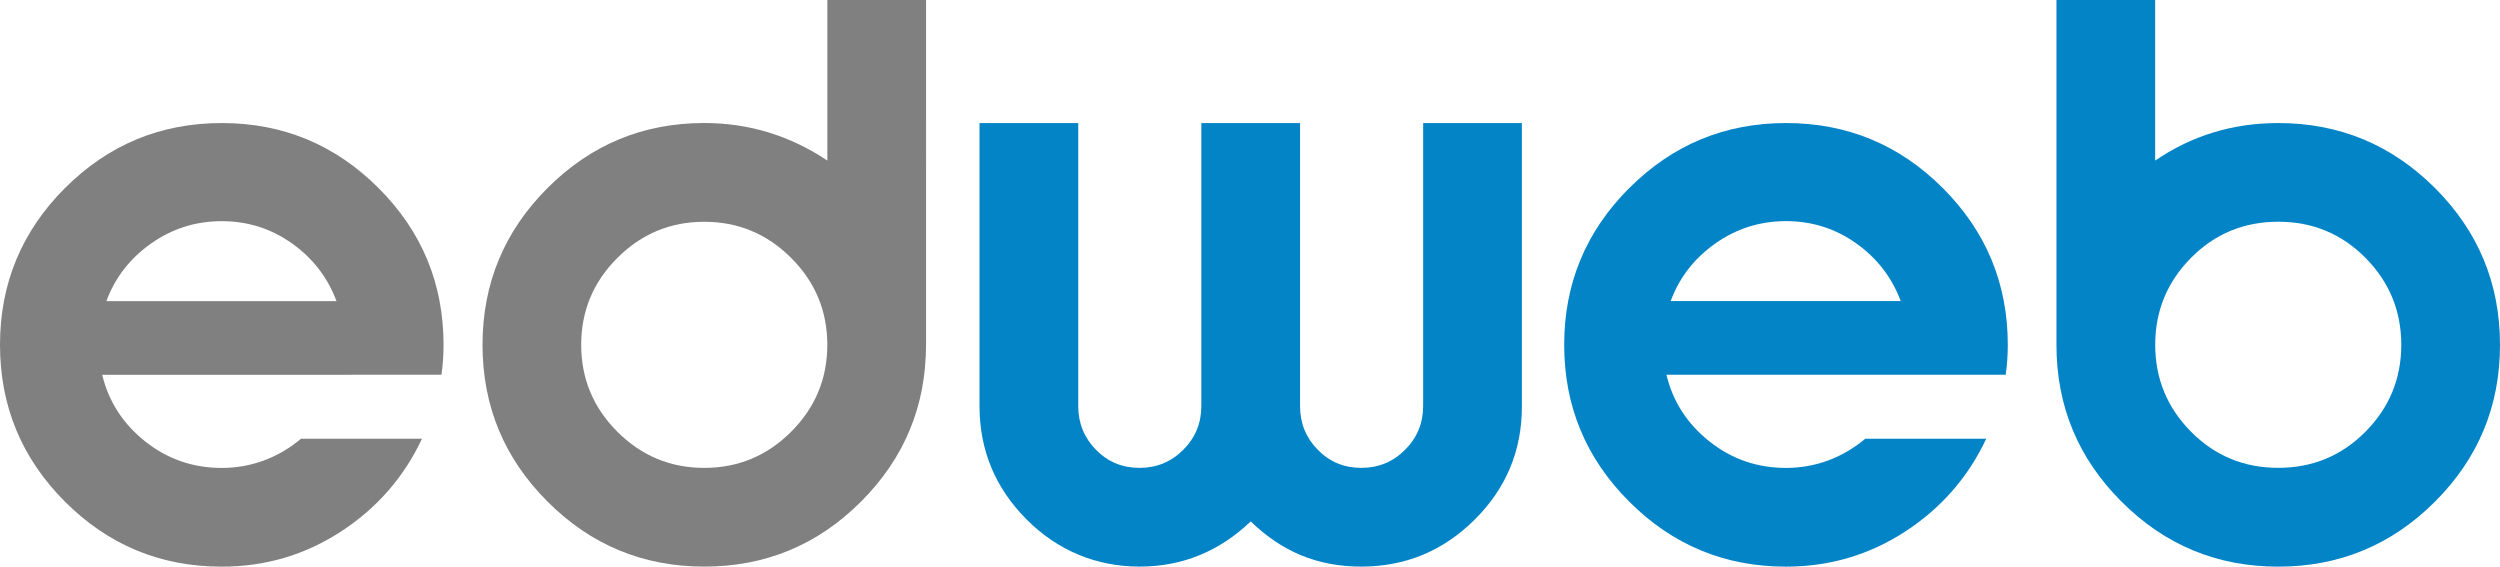 <?xml version="1.0" encoding="UTF-8"?>
<svg id="_Слой_2" data-name="Слой 2" xmlns="http://www.w3.org/2000/svg" viewBox="0 0 539.4 122.26">
  <defs>
    <style>
      .cls-1 {
        fill: #0284c7;
      }

      .cls-2 {
        fill: gray;
      }
    </style>
  </defs>
  <g id="_Слой_1-2" data-name="Слой 1">
    <g>
      <path class="cls-2" d="M14.02,40.58c9.35-9.35,20.62-14.03,33.83-14.03s24.47,4.68,33.83,14.03c9.35,9.35,14.02,20.62,14.02,33.83,0,2.2-.15,4.35-.45,6.45H22.05c1.4,5.8,4.5,10.6,9.3,14.4s10.3,5.7,16.5,5.7,12.1-2.1,17.1-6.3h26.1c-3.9,8.3-9.73,14.98-17.48,20.02-7.75,5.05-16.33,7.58-25.73,7.58-13.2,0-24.48-4.67-33.83-14.03C4.67,98.88,0,87.6,0,74.4s4.67-24.47,14.02-33.83h0Zm8.93,24.39h49.65c-1.9-5.1-5.1-9.25-9.6-12.45s-9.55-4.8-15.15-4.8-10.68,1.6-15.23,4.8c-4.55,3.2-7.78,7.35-9.67,12.45Z"/>
      <path class="cls-2" d="M199.8,74.4c0,13.2-4.68,24.48-14.02,33.82-9.35,9.35-20.62,14.03-33.82,14.03s-24.48-4.67-33.83-14.03c-9.35-9.35-14.02-20.62-14.02-33.82s4.67-24.47,14.02-33.83c9.35-9.35,20.62-14.03,33.83-14.03,9.6,0,18.45,2.7,26.55,8.1V0h21.3V74.4h0Zm-66.6,18.75c5.2,5.2,11.45,7.8,18.75,7.8s13.55-2.6,18.75-7.8c5.2-5.2,7.8-11.45,7.8-18.75s-2.6-13.55-7.8-18.75-11.45-7.8-18.75-7.8-13.55,2.6-18.75,7.8-7.8,11.45-7.8,18.75,2.6,13.55,7.8,18.75Z"/>
      <path class="cls-1" d="M269.85,112.5c-6.8,6.5-14.8,9.75-24,9.75s-17.62-3.4-24.38-10.2c-6.75-6.8-10.13-14.95-10.13-24.45V26.55h21.3v61.05c0,3.7,1.28,6.85,3.83,9.45s5.67,3.9,9.38,3.9,6.85-1.3,9.45-3.9c2.6-2.6,3.9-5.75,3.9-9.45V26.55h21.3v61.05c0,3.7,1.27,6.85,3.83,9.45,2.55,2.6,5.67,3.9,9.38,3.9s6.85-1.3,9.45-3.9c2.6-2.6,3.9-5.75,3.9-9.45V26.55h21.3v61.2c0,9.5-3.4,17.62-10.2,24.38-6.8,6.75-14.95,10.12-24.45,10.12s-17.15-3.25-23.85-9.75h0Z"/>
      <path class="cls-1" d="M351.53,40.58c9.35-9.35,20.62-14.03,33.82-14.03s24.47,4.68,33.83,14.03c9.35,9.35,14.02,20.62,14.02,33.83,0,2.2-.15,4.35-.45,6.45h-73.2c1.4,5.8,4.5,10.6,9.3,14.4,4.8,3.8,10.3,5.7,16.5,5.7s12.1-2.1,17.1-6.3h26.1c-3.9,8.3-9.73,14.98-17.48,20.02-7.75,5.05-16.33,7.58-25.73,7.58-13.2,0-24.47-4.67-33.82-14.03-9.35-9.35-14.03-20.62-14.03-33.82s4.67-24.47,14.03-33.83h.01Zm8.92,24.38h49.65c-1.9-5.1-5.1-9.25-9.6-12.45s-9.55-4.8-15.15-4.8-10.68,1.6-15.22,4.8c-4.55,3.2-7.78,7.35-9.67,12.45h0Z"/>
      <path class="cls-1" d="M443.7,74.4V0h21.3V34.65c7.9-5.4,16.75-8.1,26.55-8.1,13.2,0,24.47,4.68,33.83,14.03,9.35,9.35,14.02,20.62,14.02,33.83s-4.68,24.48-14.02,33.82c-9.34,9.34-20.62,14.03-33.83,14.03s-24.47-4.67-33.82-14.03c-9.35-9.35-14.03-20.62-14.03-33.82h0Zm29.03,18.74c5.15,5.2,11.42,7.8,18.82,7.8s13.67-2.6,18.83-7.8c5.15-5.2,7.72-11.45,7.72-18.75s-2.58-13.55-7.72-18.75c-5.15-5.2-11.43-7.8-18.83-7.8s-13.68,2.6-18.82,7.8c-5.15,5.2-7.72,11.45-7.72,18.75s2.57,13.55,7.72,18.75h0Z"/>
    </g>
  </g>
</svg>